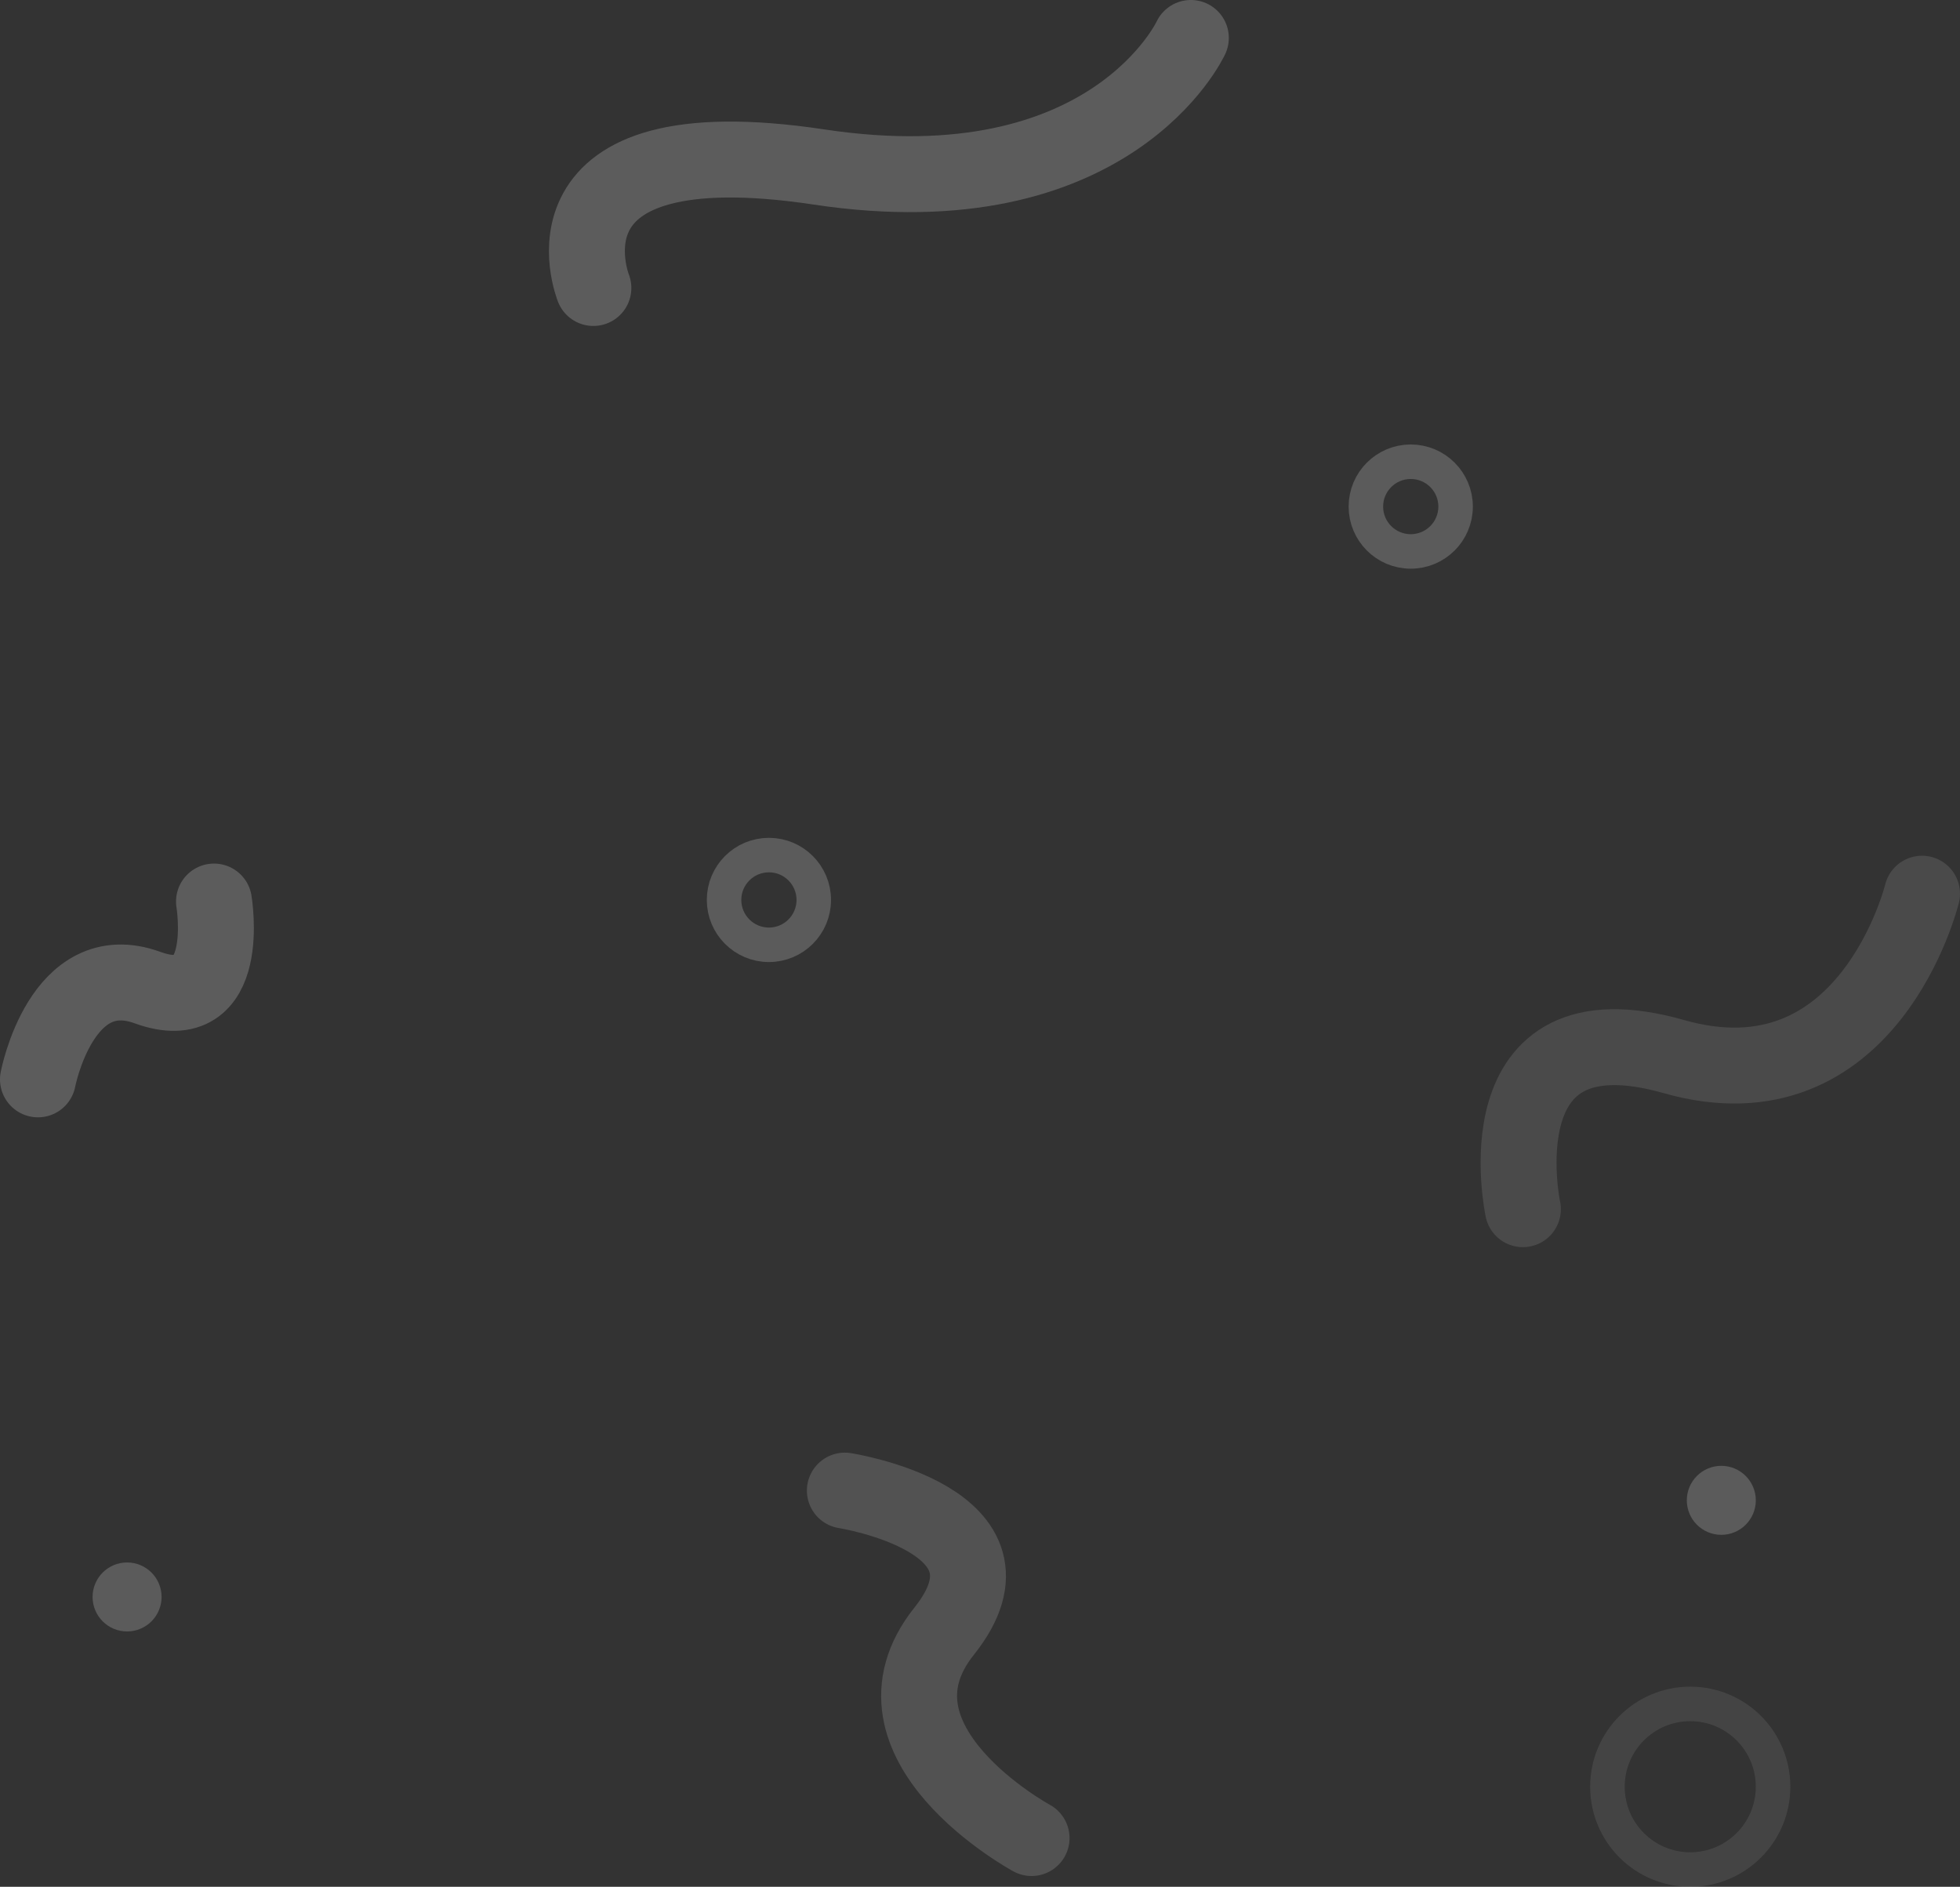 <svg xmlns="http://www.w3.org/2000/svg" viewBox="0 0 284 273.406"><rect x="0" y="0" width="284" height="273.406" fill="#333333" stroke="none"/><defs><style>.a,.b,.c,.d,.e,.g{fill:none;}.a,.b,.c,.d,.e{stroke:#f8f8f8;}.a,.b,.c{stroke-linecap:round;stroke-linejoin:round;stroke-width:11px;}.a{opacity:0.16;}.b{opacity:0.12;}.c{opacity:0.21;}.d,.e{stroke-width:5px;}.d{opacity:0.2;}.e{opacity:0.09;}.f{stroke:none;}</style></defs><g transform="translate(-1441.586 -250.594)"><path class="a" d="M7414.086,1881.1s5.27-28.58,24.594-21.314,14.932-19.98,14.932-19.98" transform="matrix(0.309, -0.951, 0.951, 0.309, -2488.819, 6986.473)"/><path class="b" d="M7472.547,1839.807s-7.711,31.638-35.985,23.6-21.849,22.118-21.849,22.118" transform="translate(-5752.462 -1459.713)"/><path class="c" d="M7501.6,1839.807s-11.543,25.079-53.866,18.7-32.706,17.532-32.706,17.532" transform="translate(-5887.462 -1583.713)"/><path class="c" d="M7414.086,1865.58s3.4-17.838,15.871-13.3,9.636-12.47,9.636-12.47" transform="translate(-5967 -1458.58)"/><g class="d" transform="translate(1544 372)"><circle class="f" cx="9" cy="9" r="9"/><circle class="g" cx="9" cy="9" r="6.5"/></g><g class="e" transform="translate(1672 495)"><circle class="f" cx="14.5" cy="14.5" r="14.5"/><circle class="g" cx="14.5" cy="14.5" r="12"/></g><g class="d" transform="translate(1637 315)"><circle class="f" cx="9" cy="9" r="9"/><circle class="g" cx="9" cy="9" r="6.5"/></g><g class="d" transform="translate(1455 477)"><circle class="f" cx="5" cy="5" r="5"/><circle class="g" cx="5" cy="5" r="2.5"/></g><g class="d" transform="translate(1686 463)"><circle class="f" cx="5" cy="5" r="5"/><circle class="g" cx="5" cy="5" r="2.5"/></g></g></svg>
